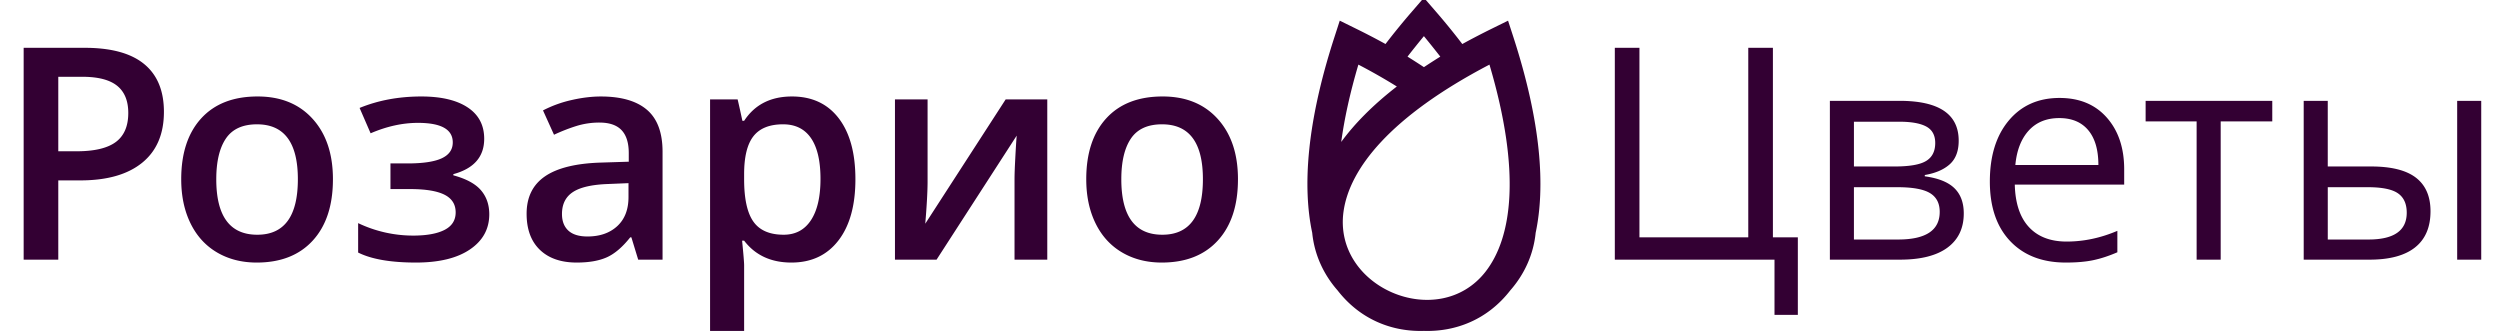 <svg xmlns="http://www.w3.org/2000/svg" width="211.372" height="27.982"><path d="M13.859 9.457c0 1.871-.612 3.305-1.837 4.301-1.226.996-2.969 1.494-5.232 1.494H4.928v6.702H2V4.042h5.158c2.238 0 3.915.458 5.029 1.372 1.115.915 1.672 2.263 1.672 4.043zM4.928 12.79h1.556c1.503 0 2.605-.262 3.308-.784.702-.523 1.054-1.34 1.054-2.451 0-1.028-.314-1.796-.943-2.303-.629-.506-1.609-.76-2.94-.76H4.928v6.298zm23.221 2.364c0 2.214-.568 3.941-1.703 5.183s-2.716 1.862-4.741 1.862c-1.266 0-2.385-.286-3.357-.857-.972-.572-1.719-1.393-2.242-2.463s-.784-2.312-.784-3.725c0-2.197.564-3.912 1.691-5.146s2.716-1.851 4.766-1.851c1.96 0 3.512.631 4.655 1.894 1.143 1.262 1.715 2.963 1.715 5.103zm-9.863 0c0 3.129 1.156 4.692 3.467 4.692 2.287 0 3.431-1.563 3.431-4.692 0-3.096-1.152-4.643-3.455-4.643-1.209 0-2.085.399-2.628 1.199-.543.801-.815 1.95-.815 3.444zm16.161-1.336c1.315 0 2.283-.145 2.903-.435s.931-.737.931-1.341c0-1.104-.98-1.654-2.94-1.654-1.307 0-2.642.294-4.006.882l-.931-2.144c1.576-.646 3.316-.969 5.219-.969 1.682 0 2.989.309 3.92.926s1.396 1.5 1.396 2.652c0 1.52-.87 2.516-2.609 2.989v.099c1.086.293 1.864.714 2.334 1.262.469.547.704 1.225.704 2.033 0 1.242-.545 2.232-1.635 2.972s-2.612 1.108-4.564 1.108c-2.132 0-3.761-.282-4.888-.846v-2.487a10.79 10.79 0 004.643 1.054c1.152 0 2.04-.161 2.665-.483.625-.322.937-.814.937-1.477 0-.678-.314-1.176-.943-1.495-.629-.318-1.601-.478-2.916-.478h-1.654v-2.169h1.434zm19.512 8.136l-.576-1.887h-.098c-.654.825-1.311 1.387-1.973 1.685s-1.511.447-2.548.447c-1.332 0-2.371-.359-3.118-1.078-.747-.719-1.121-1.735-1.121-3.051 0-1.396.519-2.45 1.556-3.161 1.037-.71 2.618-1.099 4.741-1.163l2.34-.074v-.723c0-.865-.202-1.514-.606-1.941-.404-.43-1.031-.645-1.881-.645a6.54 6.54 0 00-1.997.307 15.08 15.08 0 00-1.837.723l-.931-2.058a9.997 9.997 0 012.414-.876c.874-.2 1.699-.301 2.475-.301 1.723 0 3.024.377 3.902 1.127.878.752 1.317 1.933 1.317 3.541v9.128h-2.059zm-4.288-1.96c1.045 0 1.884-.292 2.518-.876.633-.584.95-1.403.95-2.457v-1.176l-1.74.073c-1.356.049-2.342.275-2.959.68s-.925 1.023-.925 1.856c0 .604.179 1.072.539 1.403.359.331.898.497 1.617.497zm17.238 2.205c-1.715 0-3.047-.616-3.994-1.85h-.171c.114 1.144.171 1.837.171 2.082v5.551h-2.879V8.404h2.328c.065.252.2.857.404 1.812h.147c.898-1.372 2.246-2.059 4.043-2.059 1.691 0 3.008.613 3.951 1.838.943 1.226 1.415 2.945 1.415 5.158 0 2.214-.48 3.941-1.439 5.183-.96 1.242-2.285 1.863-3.976 1.863zm-.698-11.688c-1.144 0-1.979.334-2.506 1.004s-.79 1.74-.79 3.21v.429c0 1.65.261 2.845.784 3.584.522.739 1.376 1.108 2.561 1.108.997 0 1.764-.408 2.303-1.225.539-.817.809-1.981.809-3.492 0-1.519-.268-2.669-.802-3.448-.536-.78-1.322-1.17-2.359-1.17zm12.215-2.107v6.946c0 .809-.065 1.997-.196 3.565l6.799-10.512h3.517v13.55h-2.769V15.13c0-.376.022-.984.067-1.825.045-.842.083-1.454.116-1.838l-6.775 10.487h-3.517V8.404h2.758zm26.242 6.75c0 2.214-.568 3.941-1.703 5.183s-2.716 1.862-4.741 1.862c-1.266 0-2.385-.286-3.357-.857-.972-.572-1.719-1.393-2.242-2.463s-.784-2.312-.784-3.725c0-2.197.564-3.912 1.691-5.146s2.716-1.851 4.766-1.851c1.96 0 3.512.631 4.655 1.894 1.144 1.262 1.715 2.963 1.715 5.103zm-9.862 0c0 3.129 1.156 4.692 3.467 4.692 2.287 0 3.431-1.563 3.431-4.692 0-3.096-1.152-4.643-3.455-4.643-1.209 0-2.085.399-2.628 1.199-.544.801-.815 1.95-.815 3.444zm55.092 4.913h2.107v6.555h-1.973v-4.668h-13.501V4.042h2.082v16.025h9.201V4.042h2.083v16.025zm15.707-8.172c0 .874-.251 1.538-.753 1.991-.503.453-1.207.758-2.113.912v.11c1.143.155 1.979.49 2.505 1.005.527.515.79 1.226.79 2.132 0 1.25-.459 2.214-1.378 2.892s-2.261 1.017-4.024 1.017h-5.918V8.526h5.894c3.331 0 4.997 1.123 4.997 3.369zm-1.984.197c0-.654-.251-1.117-.754-1.391-.502-.273-1.264-.41-2.285-.41h-3.834v3.785h3.442c1.258 0 2.145-.154 2.658-.465.515-.31.773-.817.773-1.519zm.379 5.819c0-.727-.276-1.256-.827-1.587-.552-.331-1.464-.496-2.738-.496h-3.688v4.423h3.736c2.345 0 3.517-.78 3.517-2.34zm10.659 4.288c-1.985 0-3.552-.604-4.699-1.813s-1.721-2.887-1.721-5.035c0-2.165.533-3.884 1.599-5.158s2.497-1.911 4.294-1.911c1.683 0 3.015.553 3.994 1.66.98 1.107 1.471 2.566 1.471 4.38v1.286h-9.25c.04 1.577.438 2.773 1.194 3.59.755.817 1.819 1.226 3.191 1.226 1.445 0 2.875-.303 4.288-.907v1.813c-.719.311-1.398.533-2.04.668s-1.415.201-2.321.201zm-.552-12.215c-1.078 0-1.938.352-2.579 1.053-.641.703-1.019 1.676-1.133 2.916h7.021c0-1.281-.286-2.264-.858-2.945-.572-.683-1.39-1.024-2.451-1.024zm18.01.281h-4.361v11.688h-2.034V10.265h-4.312V8.526h10.708v1.739zm4.693 3.811h3.663c1.707 0 2.971.316 3.792.949.82.634 1.231 1.579 1.231 2.837 0 1.348-.436 2.366-1.306 3.057-.869.69-2.149 1.035-3.841 1.035h-5.574V8.526h2.034v5.55zm0 1.752v4.423h3.442c2.156 0 3.234-.755 3.234-2.267 0-.751-.249-1.299-.747-1.642s-1.348-.515-2.549-.515h-3.38zm12.975 6.126h-2.034V8.526h2.034v13.428zM127.973 3.191l-.469-1.443-1.356.668c-.881.434-1.717.869-2.512 1.307a56.905 56.905 0 00-2.255-2.768l-.991-1.146-.991 1.146a58.139 58.139 0 00-2.256 2.766 59.274 59.274 0 00-2.512-1.306l-1.356-.669-.466 1.443c-2.339 7.223-2.688 12.618-1.863 16.493.188 1.882.976 3.535 2.134 4.859l.008.008c1.922 2.482 4.628 3.512 7.305 3.428 2.674.084 5.38-.945 7.302-3.428l.008-.008c1.158-1.324 1.947-2.978 2.136-4.859.823-3.874.472-9.269-1.866-16.491m-7.583-.135c.483.588.943 1.164 1.386 1.732-.476.297-.936.592-1.384.89-.45-.298-.913-.593-1.387-.89.441-.569.903-1.144 1.385-1.732m-5.54 2.407a49.27 49.27 0 013.251 1.85c-2.038 1.58-3.579 3.152-4.702 4.688.262-1.935.731-4.109 1.451-6.538m10.767 17.486c-1.994 2.576-5.229 2.916-7.854 1.805-2.623-1.11-4.627-3.67-4.165-6.896.512-3.577 3.896-7.982 12.334-12.395 2.703 9.132 1.898 14.629-.315 17.486" fill="#303"/></svg>